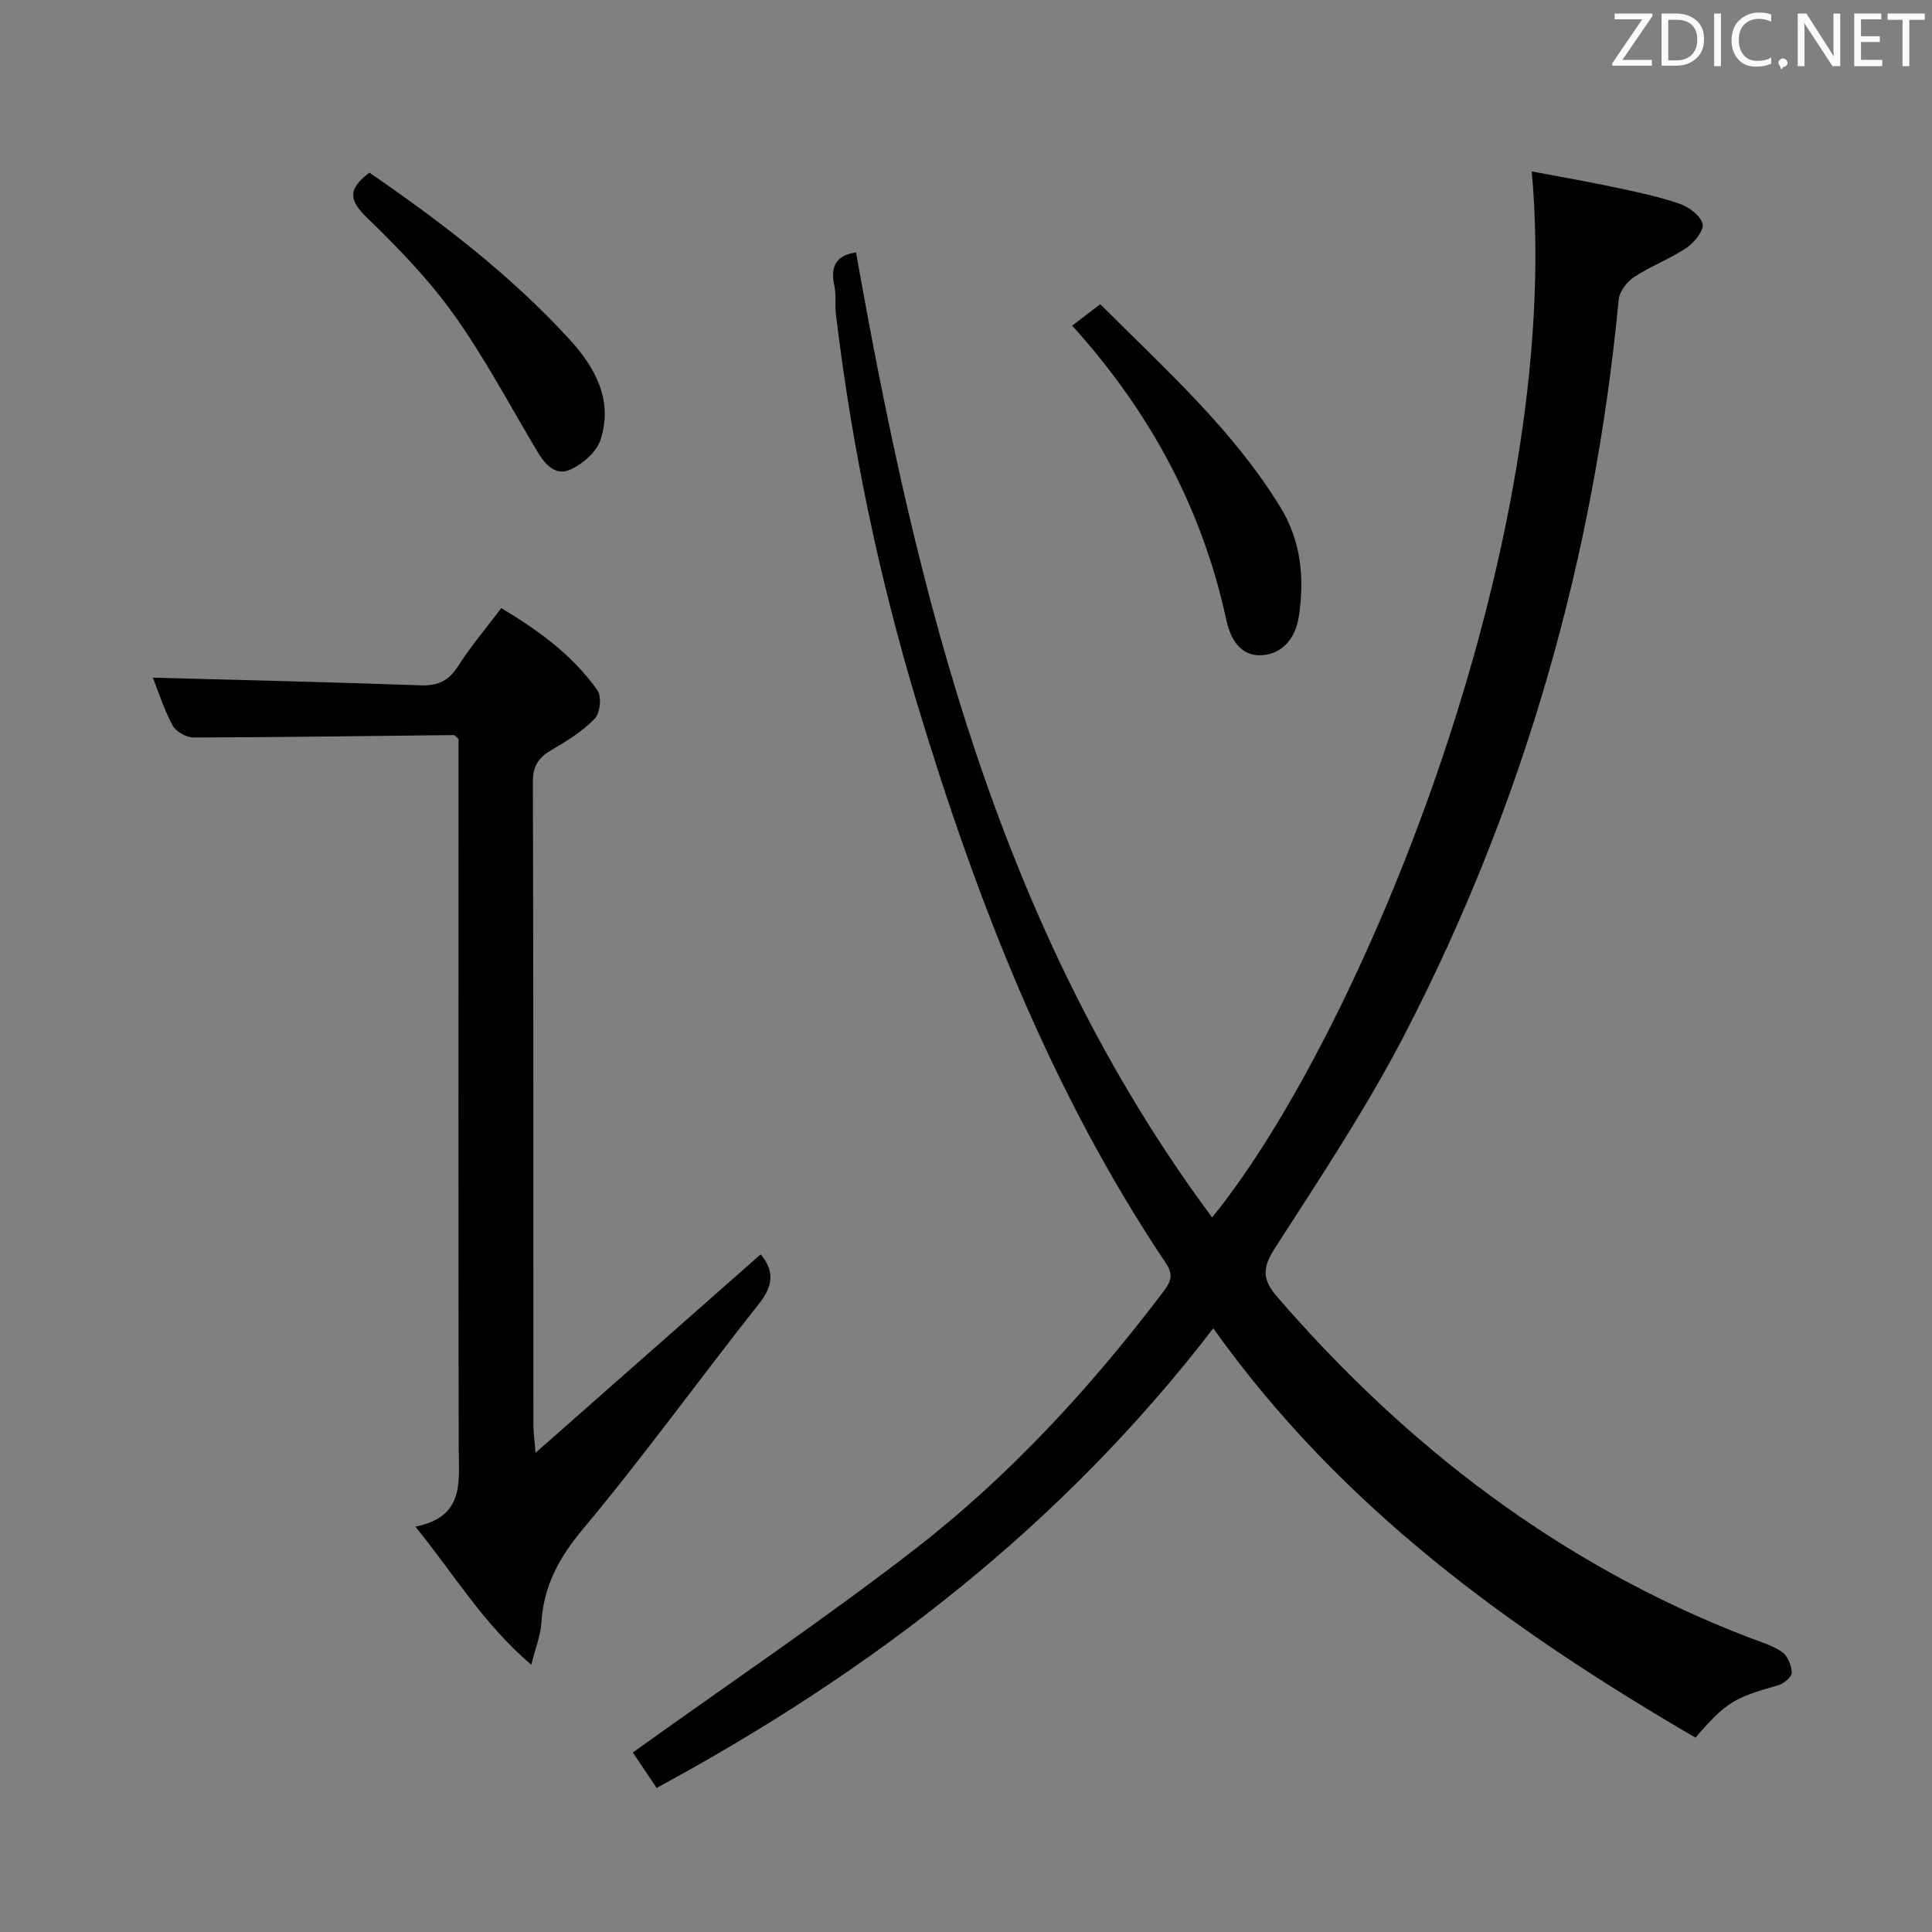 <svg enable-background="new 0 0 400 400" viewBox="0 0 400 400" xmlns="http://www.w3.org/2000/svg"><rect x="0" y="0" width="400" height="400" fill="#808080" stroke="none"/><path d="m131.02 362.83c20.01-14.35 39.75-27.64 58.52-42.18 19.54-15.15 36.23-33.34 51.2-53.07 1.51-1.99 2.39-3.44.65-6.04-23.83-35.57-39.15-74.97-51.45-115.67-7.98-26.42-13.58-53.37-16.87-80.78-.24-1.98.09-4.06-.34-5.98-.9-4.05.49-6.29 4.51-6.84 12.56 70.95 29.55 140.24 73.71 199.79 30.12-36.91 73.19-139.59 66.18-216.57 5.84 1.11 11.46 2.08 17.03 3.26 4.54.96 9.12 1.91 13.5 3.41 1.95.67 4.36 2.42 4.84 4.16.36 1.3-1.69 3.89-3.3 4.97-3.43 2.31-7.41 3.79-10.87 6.06-1.49.98-3.04 3.01-3.2 4.69-5.06 53.34-19.51 104.01-44.04 151.61-7.97 15.47-17.67 30.07-27.11 44.73-2.63 4.1-2.7 6.48.43 10.1 26.9 31.11 58.65 55.43 97.23 70.37 2.48.96 5.12 1.71 7.29 3.15 1.17.78 1.98 2.8 2.03 4.29.03.87-1.64 2.3-2.78 2.62-9.18 2.59-10.83 3.52-17.15 10.85-38.03-22.17-73.39-47.57-99.83-84.75-31.17 40.61-70.4 70.91-115.25 95.16-1.81-2.71-3.62-5.4-4.93-7.34z" fill="#010100"/><path d="m110.87 300.79c16.22-14.3 31.39-27.67 46.62-41.09 2.79 3.33 2.69 6.39-.3 10.17-12.29 15.52-23.88 31.61-36.56 46.78-4.96 5.93-8.08 11.79-8.55 19.36-.16 2.57-1.19 5.09-2.08 8.66-9.85-8.37-15.91-18.63-24-28.6 10.31-2.02 8.98-9.35 8.97-16.36-.09-46.98-.04-93.96-.04-140.94 0-1.99 0-3.98 0-5.78-.47-.4-.72-.8-.96-.8-17.97.18-35.94.46-53.91.5-1.48 0-3.63-1.22-4.32-2.49-1.8-3.34-2.95-7.02-4.1-9.9 18.46.5 36.99.93 55.51 1.59 3.59.13 5.8-1 7.73-4.03 2.58-4.05 5.72-7.74 8.91-11.96 7.69 4.62 14.79 9.75 19.92 17.05.89 1.27.54 4.69-.57 5.84-2.49 2.58-5.68 4.58-8.83 6.41-2.7 1.57-3.99 3.27-3.98 6.63.13 44.32.08 88.63.1 132.95-.01 1.43.2 2.86.44 6.01z" fill="#010100"/><path d="m227.8 62.98c13.53 13.56 27.45 25.95 37.29 42.03 4.32 7.06 5 14.68 3.83 22.57-.63 4.27-3.18 7.78-7.63 8.07-4.51.29-6.55-3.4-7.4-7.34-5.01-23.09-15.83-43.12-31.91-60.89 1.85-1.42 3.63-2.78 5.82-4.44z" fill="#010100"/><path d="m76.49 35.75c14.92 10.26 29.19 21.17 41.4 34.49 5.33 5.82 9.13 12.67 6.42 20.86-.82 2.48-3.62 4.92-6.12 6.08-3.29 1.53-5.43-1.16-7.07-3.92-5.62-9.42-10.77-19.18-17.12-28.08-5.19-7.27-11.52-13.82-17.96-20.05-3.66-3.52-4.24-5.9.45-9.38z" fill="#010100"/><g fill="#fafafb"><path d="m342.2 3.2-6.3 9.2h6.1v1.2h-8.2v-.5l6.2-9.1h-5.7v-1.2h7.8v.4z"/><path d="m344 13.7v-10.9h3.1c1.6 0 3 .5 4.1 1.4 1.1 1 1.6 2.2 1.6 3.9s-.5 3-1.6 4-2.5 1.5-4.2 1.5h-3zm1.4-9.6v8.4h1.6c1.4 0 2.5-.4 3.2-1.1.8-.8 1.2-1.8 1.2-3.2s-.4-2.4-1.2-3.1-1.8-1-3.1-1z"/><path d="m356.3 2.8v10.9h-1.4v-10.9z"/><path d="m366.6 13.2c-.8.4-1.8.6-3 .6-1.6 0-2.8-.5-3.7-1.5s-1.4-2.3-1.4-3.9c0-1.7.5-3.2 1.6-4.2s2.4-1.6 4-1.6c1 0 1.9.1 2.6.4v1.5c-.8-.4-1.6-.6-2.6-.6-1.2 0-2.2.4-3 1.2s-1.1 1.9-1.1 3.3c0 1.3.4 2.3 1.1 3.1s1.6 1.1 2.8 1.1c1.1 0 2-.2 2.8-.7v1.3z"/><path d="m368.2 13c0-.3.1-.5.3-.6.2-.2.4-.3.6-.3.3 0 .5.1.7.3s.3.4.3.6-.1.5-.3.6c-.2.2-.4.3-.7.3-.3 1-.5-.1-.6-.3-.2-.2-.3-.4-.3-.6z"/><path d="m381.1 13.7h-1.7l-5.5-8.4c-.2-.2-.3-.5-.4-.7 0 .2.1.8.1 1.5v7.6h-1.4v-10.9h1.8l5.3 8.3c.3.4.4.6.4.8 0-.3-.1-.8-.1-1.6v-7.5h1.4v10.9z"/><path d="m389.7 13.7h-5.8v-10.9h5.6v1.2h-4.2v3.5h3.9v1.2h-3.9v3.7h4.4z"/><path d="m398.4 4.1h-3.1v9.6h-1.4v-9.6h-3.1v-1.3h7.7v1.3z"/></g></svg>